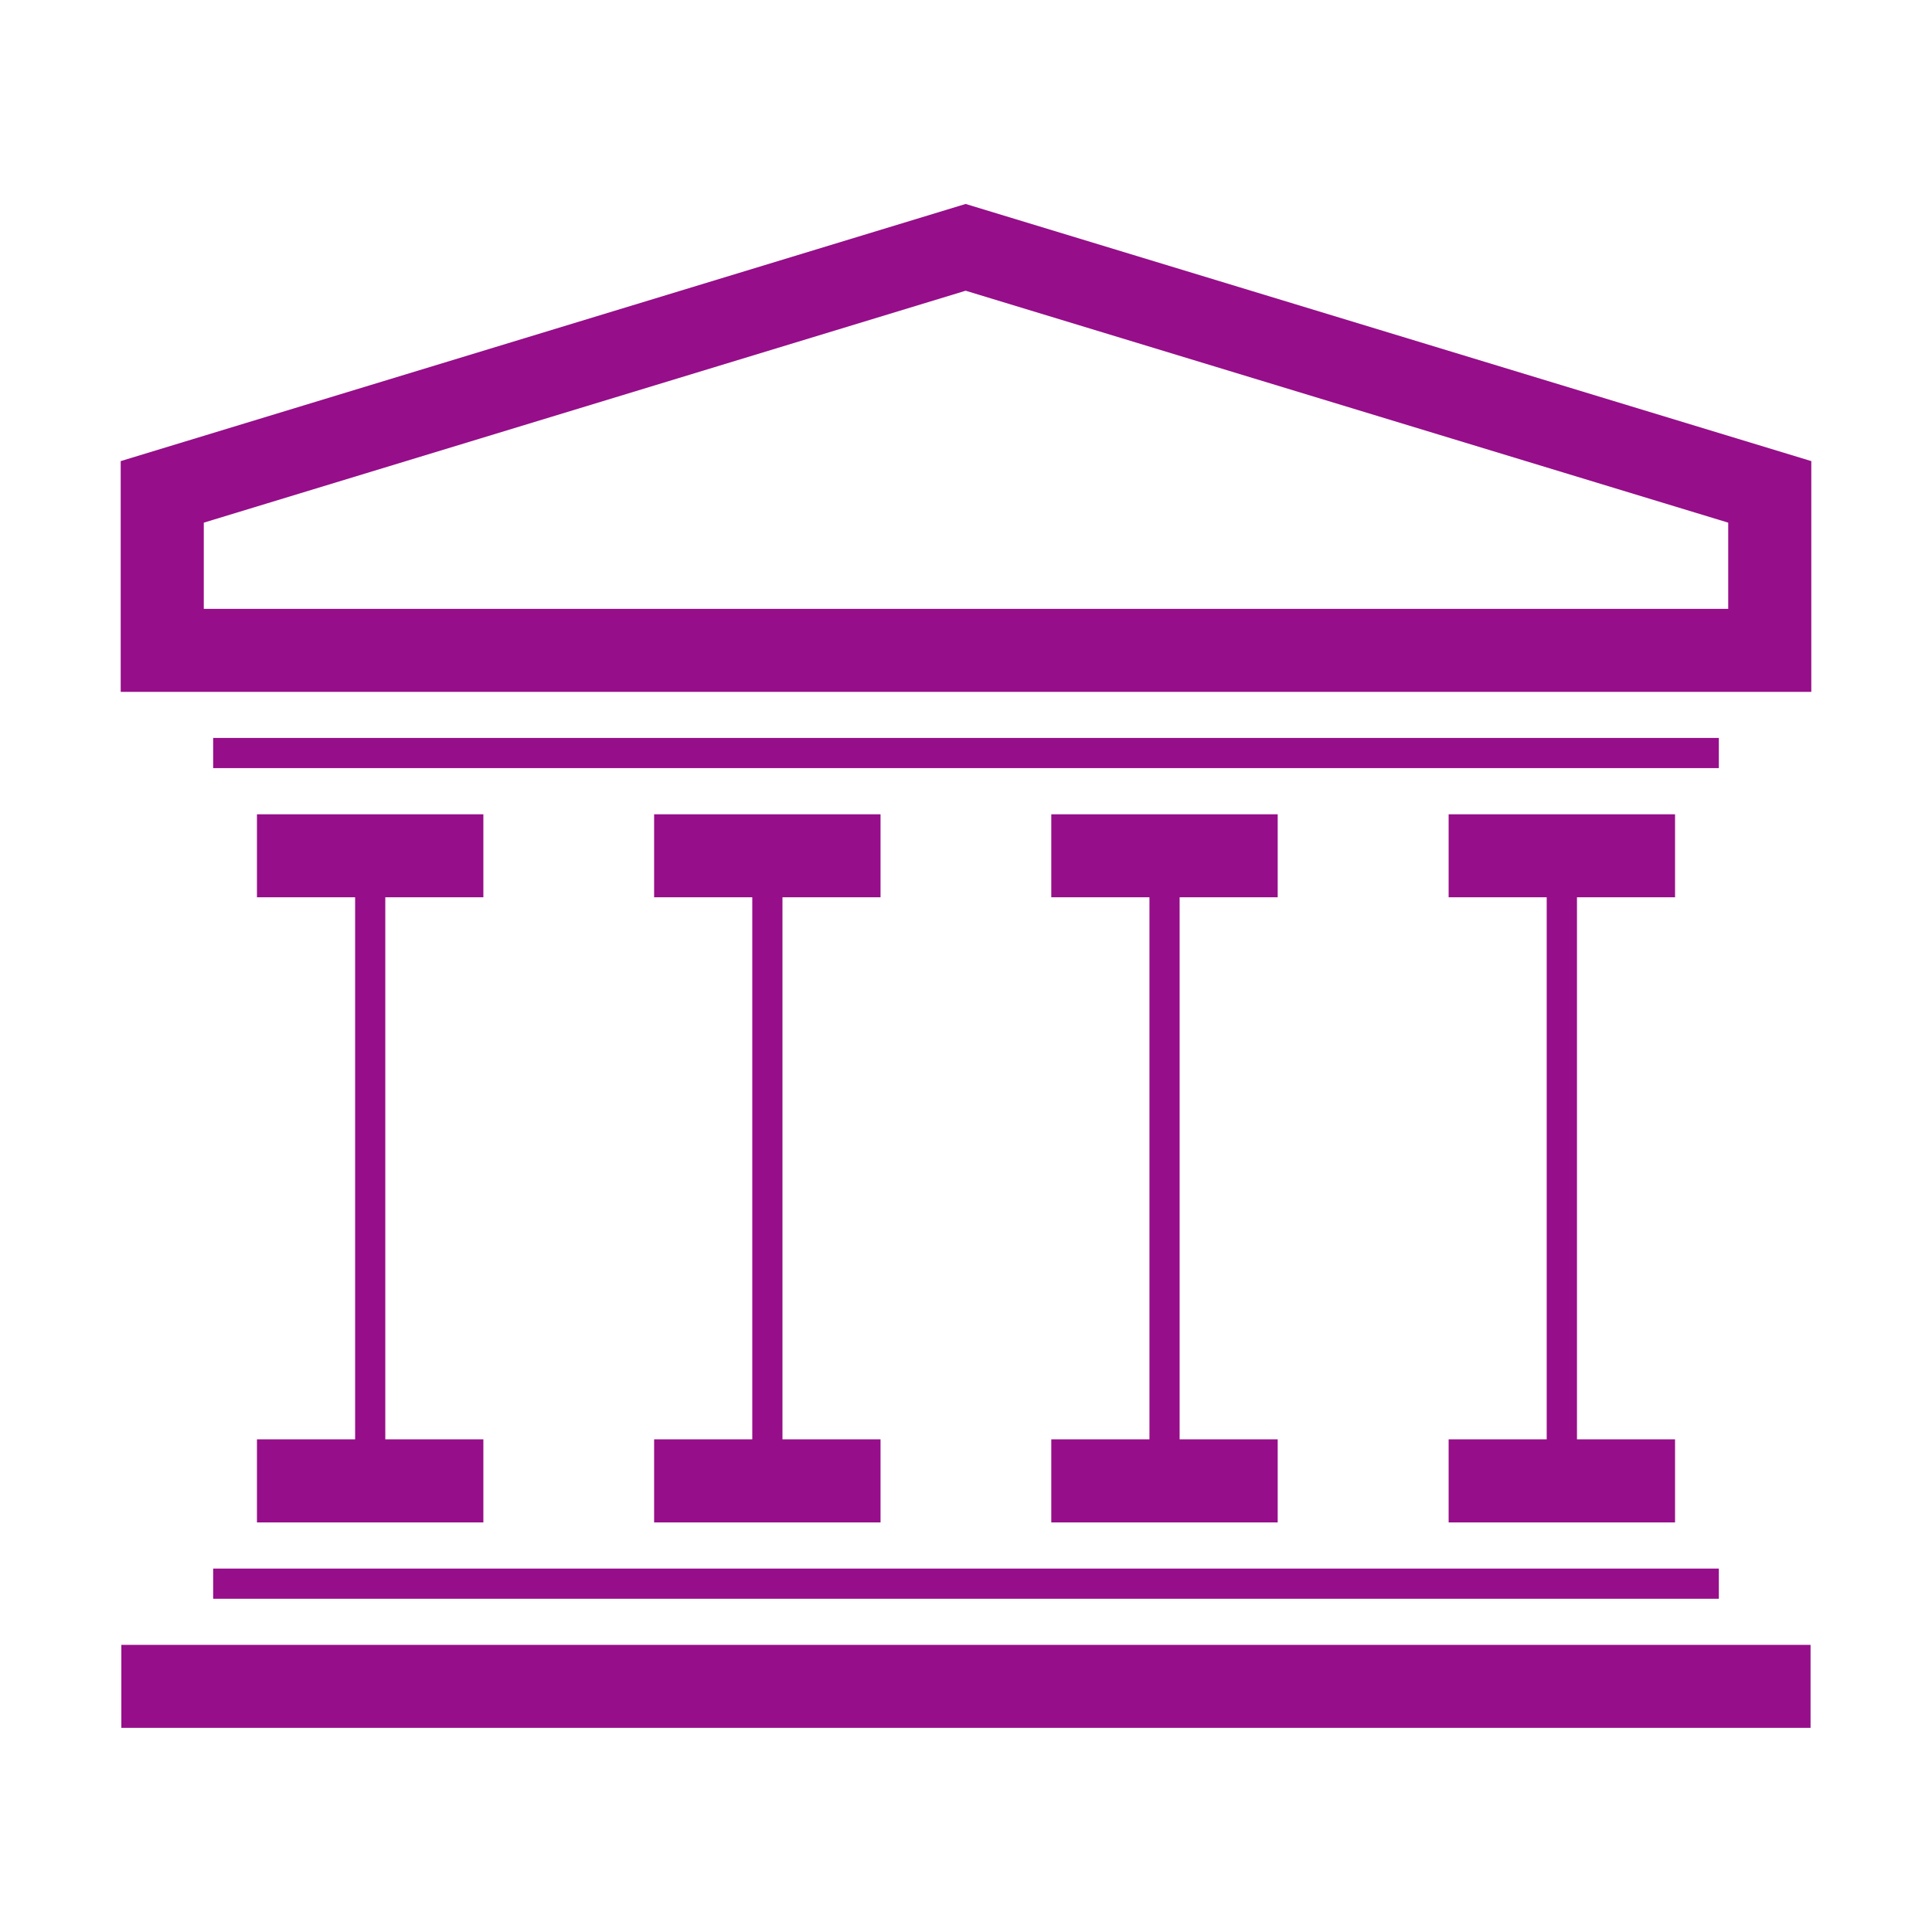 <svg width="21" height="21" viewBox="0 0 21 21" fill="none" xmlns="http://www.w3.org/2000/svg">
<path d="M10.496 3.16L18.785 5.681V6.618H2.215V5.681L10.496 3.16ZM10.496 2.217L1.312 5.012V7.52H19.688V5.012L10.496 2.217ZM2.317 17.05H18.683V17.378H2.317V17.05Z" fill="#960E89"/>
<path d="M2.317 8.021H18.683V8.349H2.317V8.021Z" fill="#960E89"/>
<path d="M1.319 17.879H19.68V18.781H1.319V17.879ZM4.188 9.753V15.645H5.254V16.548H2.793V15.645H3.86V9.753H2.793V8.851H5.254V9.753H4.188ZM8.505 9.753V15.645H9.571V16.548H7.11V15.645H8.177V9.753H7.11V8.851H9.571V9.753H8.505ZM12.822 9.753V15.645H13.888V16.548H11.427V15.645H12.494V9.753H11.427V8.851H13.888V9.753H12.822ZM17.141 9.753V15.645H18.207V16.548H15.746V15.645H16.812V9.753H15.746V8.851H18.207V9.753H17.141Z" fill="#960E89"/>
</svg>
